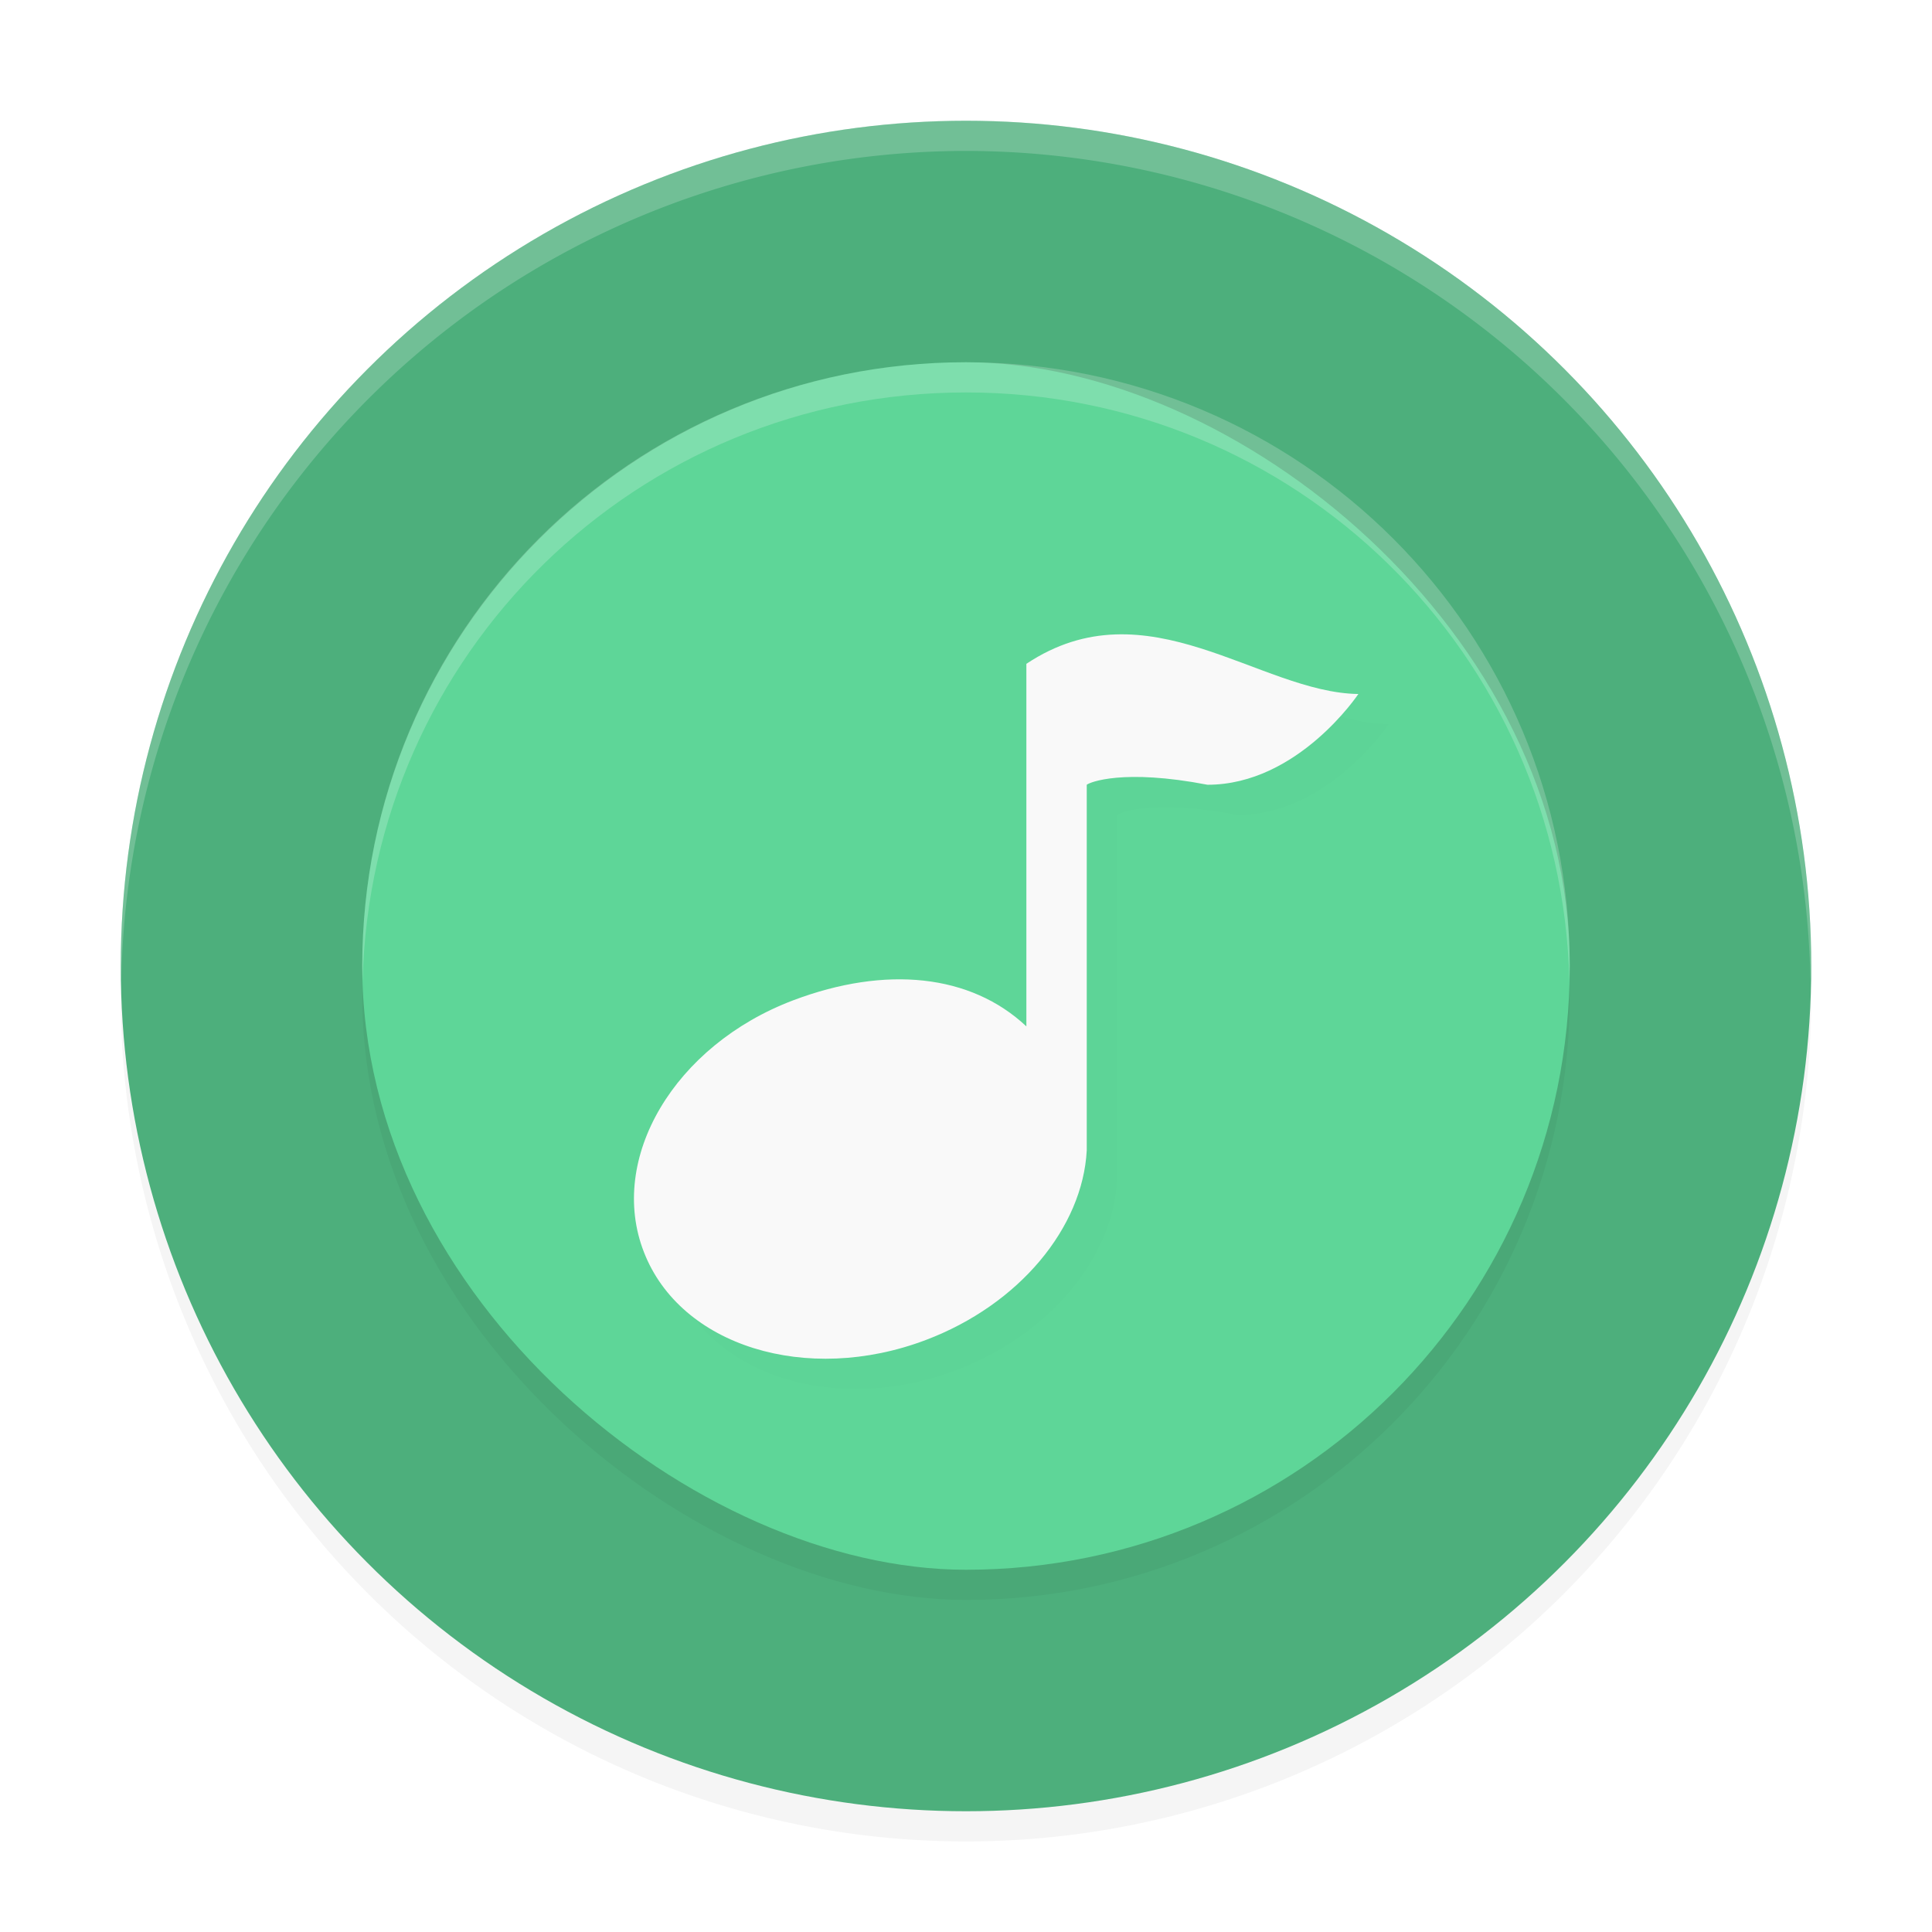 <svg xmlns="http://www.w3.org/2000/svg" width="64" height="64"><defs><filter id="c" width="1.208" height="1.208" x="-.104" y="-.104" color-interpolation-filters="sRGB"><feGaussianBlur stdDeviation="1.04"/></filter><filter id="b" width="1.125" height="1.125" x="-.062" y="-.062" color-interpolation-filters="sRGB"><feGaussianBlur stdDeviation="1.04"/></filter><filter id="a" width="1.089" height="1.171" x="-.045" y="-.086" color-interpolation-filters="sRGB"><feGaussianBlur stdDeviation="1.04"/></filter></defs><path d="M59.958 31.828A28 28 0 0 1 32 59 28 28 0 0 1 4.044 32.172 28 28 0 0 0 4 33a28 28 0 0 0 28 28 28 28 0 0 0 28-28 28 28 0 0 0-.042-1.172" filter="url(#a)" opacity=".2"/><circle cx="32" cy="32" r="28" fill="#4daf7c"/><rect width="40" height="40" x="-53" y="-52" filter="url(#b)" opacity=".2" rx="20" ry="20" transform="scale(1 -1)rotate(90)"/><rect width="40" height="40" x="-52" y="-52" fill="#5ed698" rx="20" ry="20" transform="scale(1 -1)rotate(90)"/><path fill="#fff" d="M31.998 4A28 28 0 0 0 4 32a28 28 0 0 0 .018.492A28 28 0 0 1 31.998 5H32a28 28 0 0 1 27.973 27.5 28 28 0 0 0 .025-.5A28 28 0 0 0 32 4z" opacity=".2"/><path fill="#fff" d="M32 12c-11.08 0-20 8.92-20 20 0 .168.008.333.012.5C12.276 21.654 21.088 13 32 13s19.724 8.654 19.988 19.5c.004-.167.011-.332.011-.5 0-11.08-8.92-20-20-20z" opacity=".2"/><path d="M46 23.986s-2 3.01-5 3.01c-2.797-.539-3.906-.082-4 0v12.11c-.133 2.551-2.223 5.109-5.336 6.285-3.949 1.492-8.125.195-9.332-2.91-1.211-3.098 1-6.855 4.953-8.348 3.059-1.152 5.867-.867 7.715.867V22.99c4-2.664 7.719.957 11 1" filter="url(#c)" opacity=".1"/><path fill="#f9f9f9" d="M45 22.986s-2 3.01-5 3.01c-2.797-.539-3.906-.082-4 0v12.11c-.133 2.551-2.223 5.109-5.336 6.285-3.949 1.492-8.125.195-9.332-2.91-1.211-3.098 1-6.855 4.953-8.348 3.059-1.152 5.867-.867 7.715.867V21.99c4-2.664 7.719.957 11 1"/></svg>